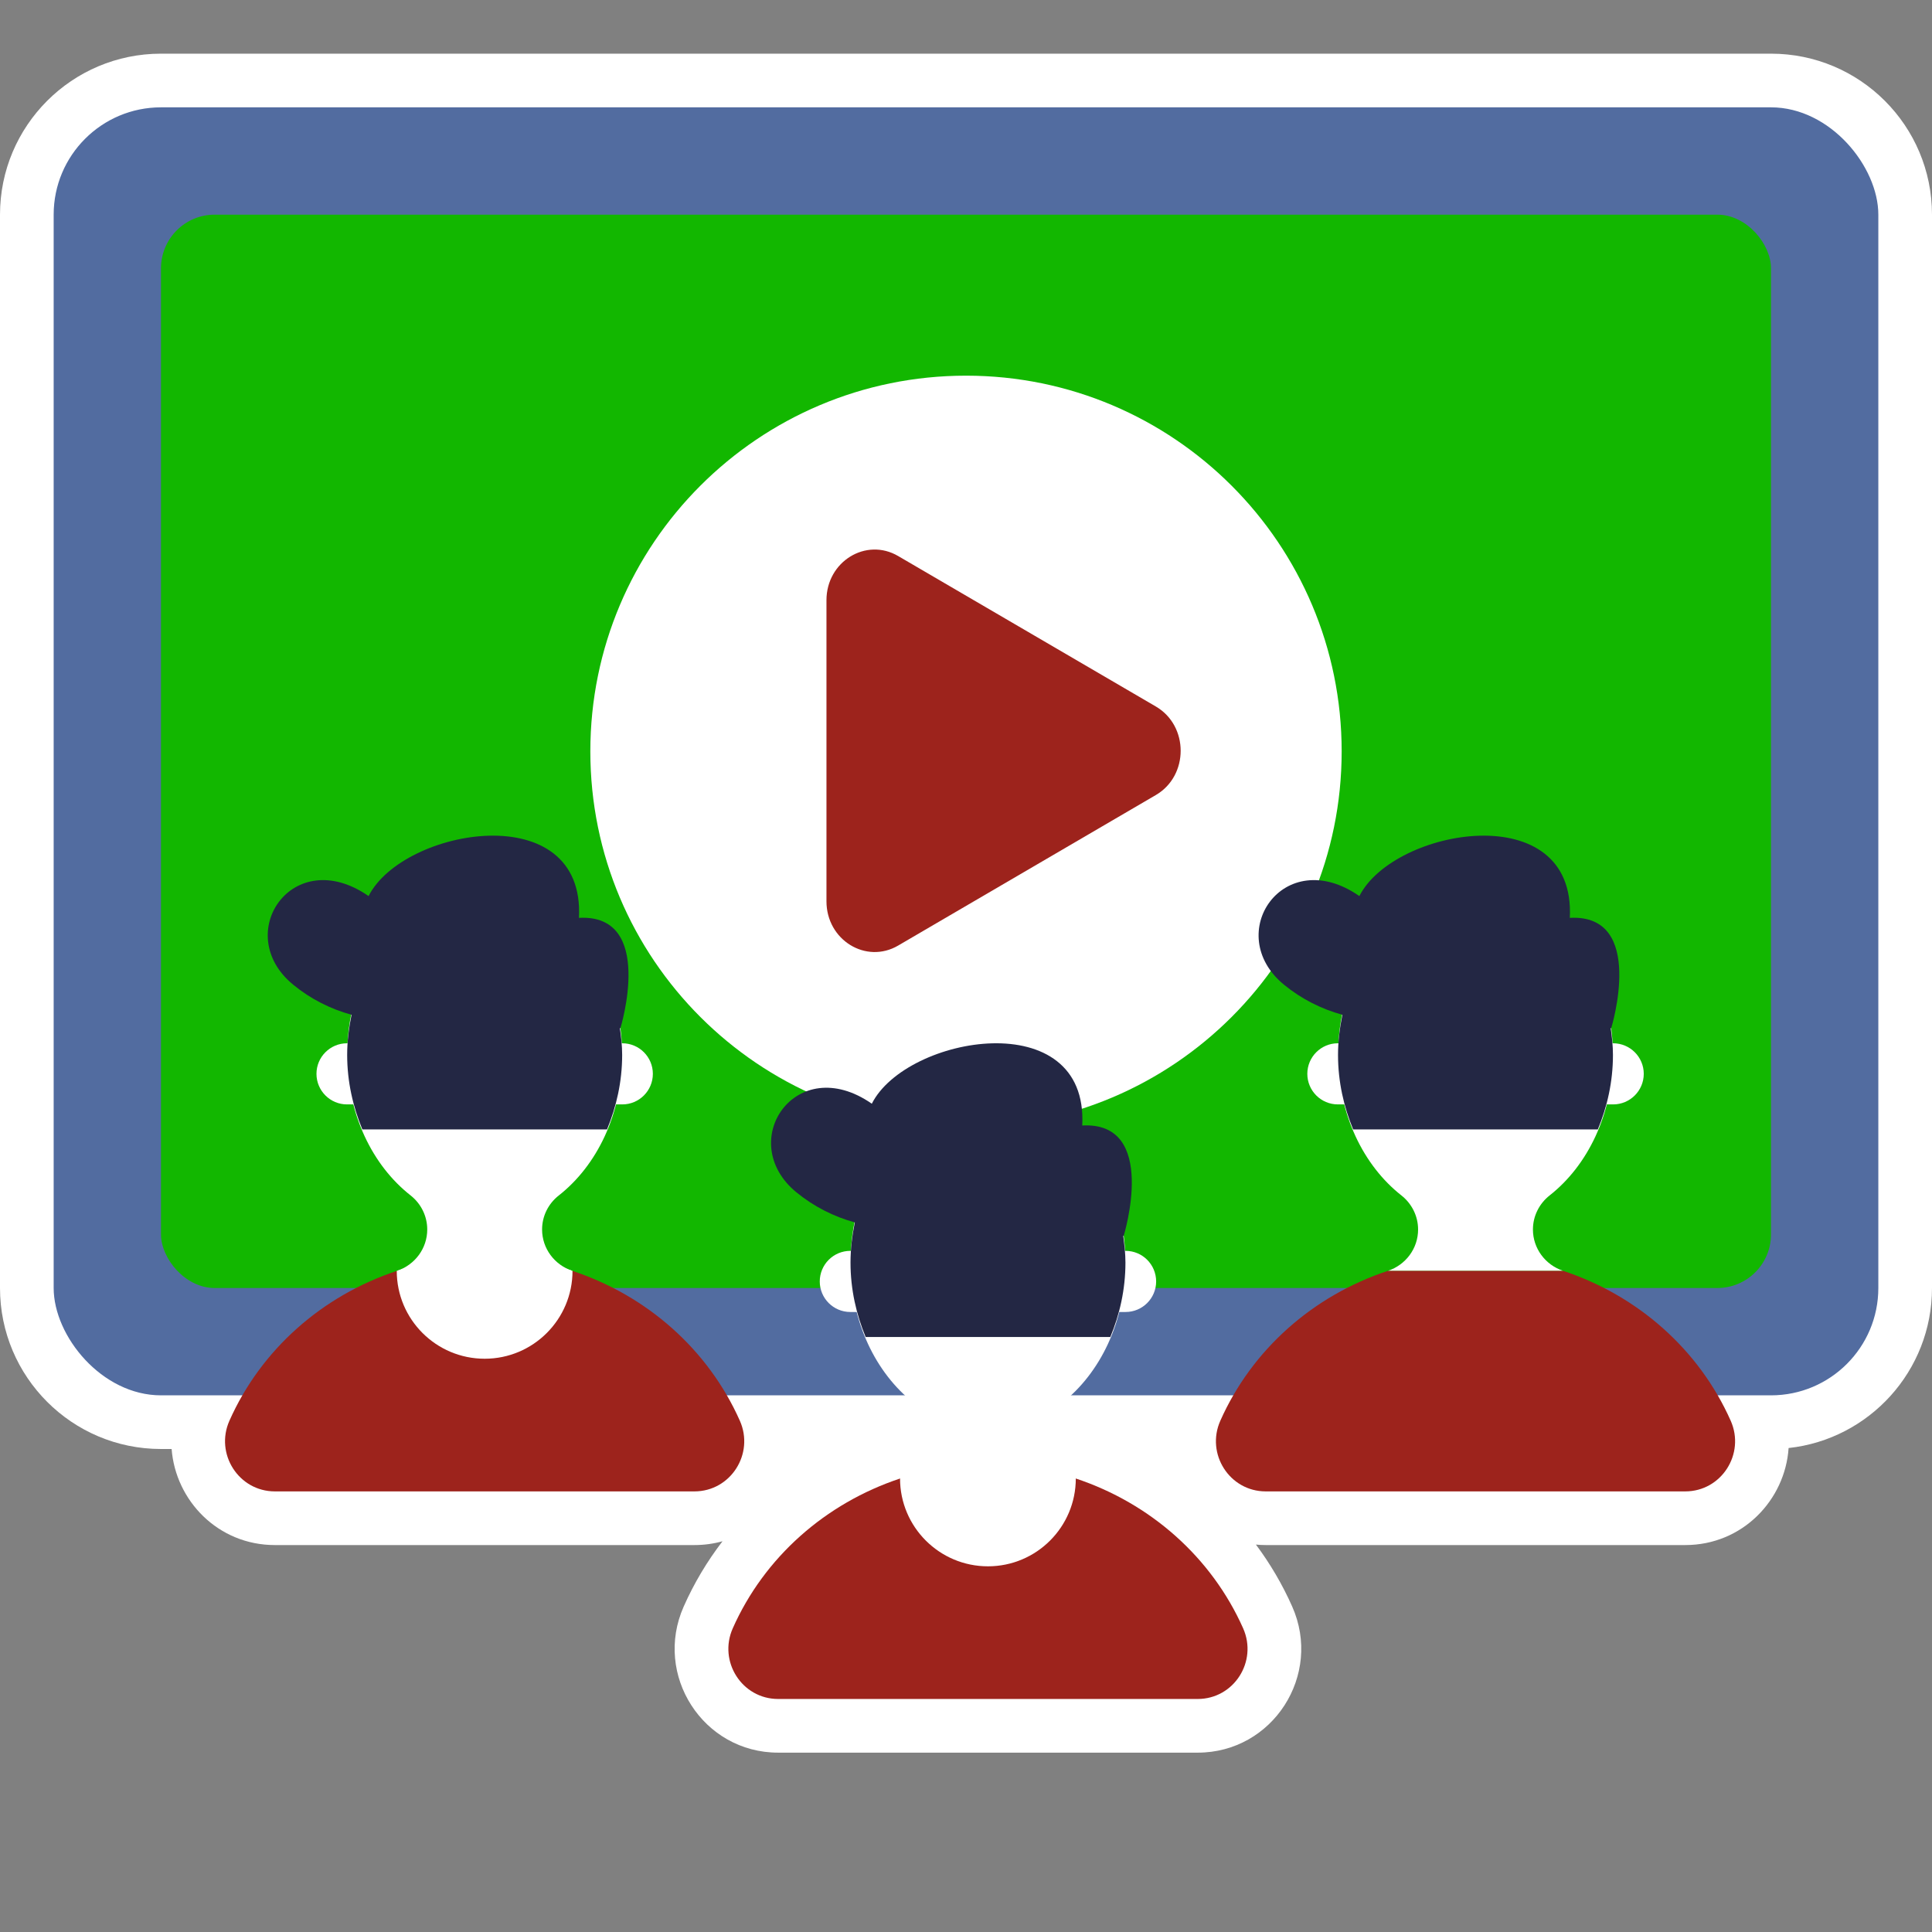 <svg width="36" height="36" viewBox="0 0 36 36">
  <rect x="0" y="0" width="36" height="36" fill="#808080" stroke="none"/>
  <g fill="none" fill-rule="evenodd">
    <path fill="#FFF" fill-rule="nonzero" d="M12.939,28.79 L5.122,28.79 C4.06,28.79 3.271,27.958 3.198,27 L3,27 C1.343,27 3.33066907e-16,25.657 0,24 L0,4 C-1.66533454e-16,2.343 1.343,1 3,1 L33,1 C34.657,1 36,2.343 36,4 L36,24 C36,25.546 34.83,26.819 33.328,26.982 C33.264,27.948 32.471,28.79 31.402,28.79 L23.585,28.79 C23.523,28.79 23.462,28.787 23.402,28.781 C23.668,29.137 23.895,29.523 24.078,29.935 C24.645,31.211 23.718,32.658 22.317,32.658 L14.5,32.658 C13.099,32.658 12.173,31.211 12.74,29.935 C12.933,29.499 13.177,29.092 13.463,28.719 C13.298,28.765 13.123,28.79 12.939,28.79 Z"/>
    <rect width="34" height="24" x="1" y="2" fill="#526CA0" rx="2"/>
    <rect width="30" height="20" x="3" y="4" fill="#12B700" rx="1"/>
    <path fill="#FFF" d="M25,14.001 C25,17.867 21.866,21 18.001,21 C14.134,21 11,17.867 11,14.001 C11,10.134 14.134,7 18.001,7 C21.866,7 25,10.134 25,14.001"/>
    <path fill="#9D231C" d="M15.4,16.795 L15.4,11.184 C15.4,10.464 16.137,10.01 16.736,10.361 L21.538,13.165 C22.154,13.525 22.154,14.454 21.538,14.814 L16.736,17.619 C16.137,17.97 15.4,17.515 15.4,16.795"/>
    <g transform="translate(4 15)">
      <path fill="#FFF" d="M7.596,4.44 L2.466,4.44 C2.152,4.44 1.897,4.695 1.897,5.009 C1.897,5.324 2.152,5.579 2.466,5.579 L7.596,5.579 C7.91,5.579 8.165,5.324 8.165,5.009 C8.165,4.695 7.91,4.44 7.596,4.44"/>
      <path fill="#FFF" d="M6.101,7.91 C6.101,7.661 6.216,7.429 6.413,7.275 C7.12,6.72 7.593,5.762 7.593,4.658 C7.593,2.928 6.447,1.525 5.032,1.525 C3.617,1.525 2.469,2.928 2.469,4.658 C2.469,5.762 2.943,6.72 3.651,7.275 C3.846,7.429 3.961,7.661 3.961,7.91 C3.961,8.263 3.731,8.569 3.397,8.681 L6.666,8.681 C6.331,8.569 6.101,8.263 6.101,7.91"/>
      <path fill="#9D231C" d="M1.122,12.79 L8.939,12.79 C9.615,12.79 10.06,12.089 9.786,11.473 C9.198,10.15 8.06,9.143 6.666,8.681 L3.396,8.681 C2.001,9.143 0.863,10.15 0.275,11.473 C0.001,12.089 0.447,12.79 1.122,12.79"/>
      <path fill="#FFF" d="M5.031,10.318 C5.935,10.318 6.668,9.585 6.668,8.681 L5.031,8.124 L3.393,8.681 C3.393,9.585 4.127,10.318 5.031,10.318"/>
      <path fill="#232744" d="M7.561,4.157 C7.561,4.157 8.217,2.025 6.788,2.103 C6.907,-0.166 3.51,0.425 2.868,1.697 C1.45,0.713 0.309,2.405 1.464,3.349 C1.792,3.618 2.159,3.801 2.55,3.909 C2.502,4.151 2.469,4.398 2.469,4.657 C2.469,5.16 2.579,5.626 2.752,6.045 L7.311,6.045 C7.484,5.626 7.593,5.16 7.593,4.657 C7.593,4.487 7.574,4.323 7.551,4.159 C7.553,4.159 7.561,4.157 7.561,4.157"/>
      <path fill="#FFF" d="M26.059,4.44 L20.929,4.44 C20.615,4.44 20.36,4.695 20.36,5.009 C20.36,5.324 20.615,5.579 20.929,5.579 L26.059,5.579 C26.373,5.579 26.629,5.324 26.629,5.009 C26.629,4.695 26.373,4.44 26.059,4.44"/>
      <path fill="#FFF" d="M24.564,7.91 C24.564,7.661 24.68,7.429 24.875,7.275 C25.582,6.72 26.055,5.762 26.055,4.658 C26.055,2.928 24.91,1.525 23.494,1.525 C22.079,1.525 20.933,2.928 20.933,4.658 C20.933,5.762 21.407,6.72 22.113,7.275 C22.308,7.429 22.424,7.661 22.424,7.91 C22.424,8.263 22.195,8.569 21.86,8.681 L25.128,8.681 C24.794,8.569 24.564,8.263 24.564,7.91"/>
      <path fill="#9D231C" d="M19.585,12.79 L27.402,12.79 C28.078,12.79 28.523,12.089 28.249,11.473 C27.661,10.15 26.523,9.143 25.129,8.681 L21.859,8.681 C20.464,9.143 19.327,10.15 18.739,11.473 C18.465,12.089 18.91,12.79 19.585,12.79"/>
      <path fill="#232744" d="M26.023,4.157 C26.023,4.157 26.68,2.025 25.251,2.103 C25.369,-0.166 21.972,0.425 21.33,1.697 C19.914,0.713 18.772,2.405 19.926,3.349 C20.255,3.618 20.622,3.801 21.013,3.909 C20.965,4.151 20.932,4.398 20.932,4.657 C20.932,5.16 21.041,5.626 21.214,6.045 L25.773,6.045 C25.947,5.626 26.055,5.16 26.055,4.657 C26.055,4.487 26.036,4.323 26.014,4.159 C26.015,4.159 26.023,4.157 26.023,4.157"/>
      <path fill="#FFF" d="M16.974,8.308 L11.844,8.308 C11.53,8.308 11.275,8.563 11.275,8.878 C11.275,9.192 11.53,9.447 11.844,9.447 L16.974,9.447 C17.288,9.447 17.543,9.192 17.543,8.878 C17.543,8.563 17.288,8.308 16.974,8.308"/>
      <path fill="#FFF" d="M15.479,11.778 C15.479,11.529 15.595,11.297 15.79,11.143 C16.497,10.589 16.971,9.63 16.971,8.526 C16.971,6.796 15.825,5.393 14.409,5.393 C12.995,5.393 11.848,6.796 11.848,8.526 C11.848,9.63 12.322,10.589 13.028,11.143 C13.223,11.297 13.338,11.529 13.338,11.778 C13.338,12.131 13.11,12.438 12.774,12.549 L16.044,12.549 C15.709,12.438 15.479,12.131 15.479,11.778"/>
      <path fill="#9D231C" d="M10.5,16.658 L18.317,16.658 C18.993,16.658 19.438,15.958 19.164,15.341 C18.576,14.019 17.438,13.012 16.044,12.549 L12.774,12.549 C11.379,13.012 10.241,14.019 9.654,15.341 C9.38,15.958 9.825,16.658 10.5,16.658"/>
      <path fill="#FFF" d="M14.409,14.186 C15.313,14.186 16.046,13.453 16.046,12.549 L14.409,11.992 L12.771,12.549 C12.771,13.453 13.505,14.186 14.409,14.186"/>
      <path fill="#232744" d="M16.939,8.026 C16.939,8.026 17.596,5.893 16.166,5.972 C16.285,3.703 12.887,4.293 12.245,5.566 C10.829,4.582 9.688,6.274 10.841,7.218 C11.171,7.487 11.537,7.67 11.928,7.778 C11.88,8.019 11.848,8.267 11.848,8.526 C11.848,9.029 11.957,9.495 12.13,9.913 L16.689,9.913 C16.863,9.495 16.971,9.029 16.971,8.526 C16.971,8.356 16.951,8.191 16.93,8.028 C16.93,8.027 16.939,8.026 16.939,8.026"/>
    </g>
  </g>
</svg>
